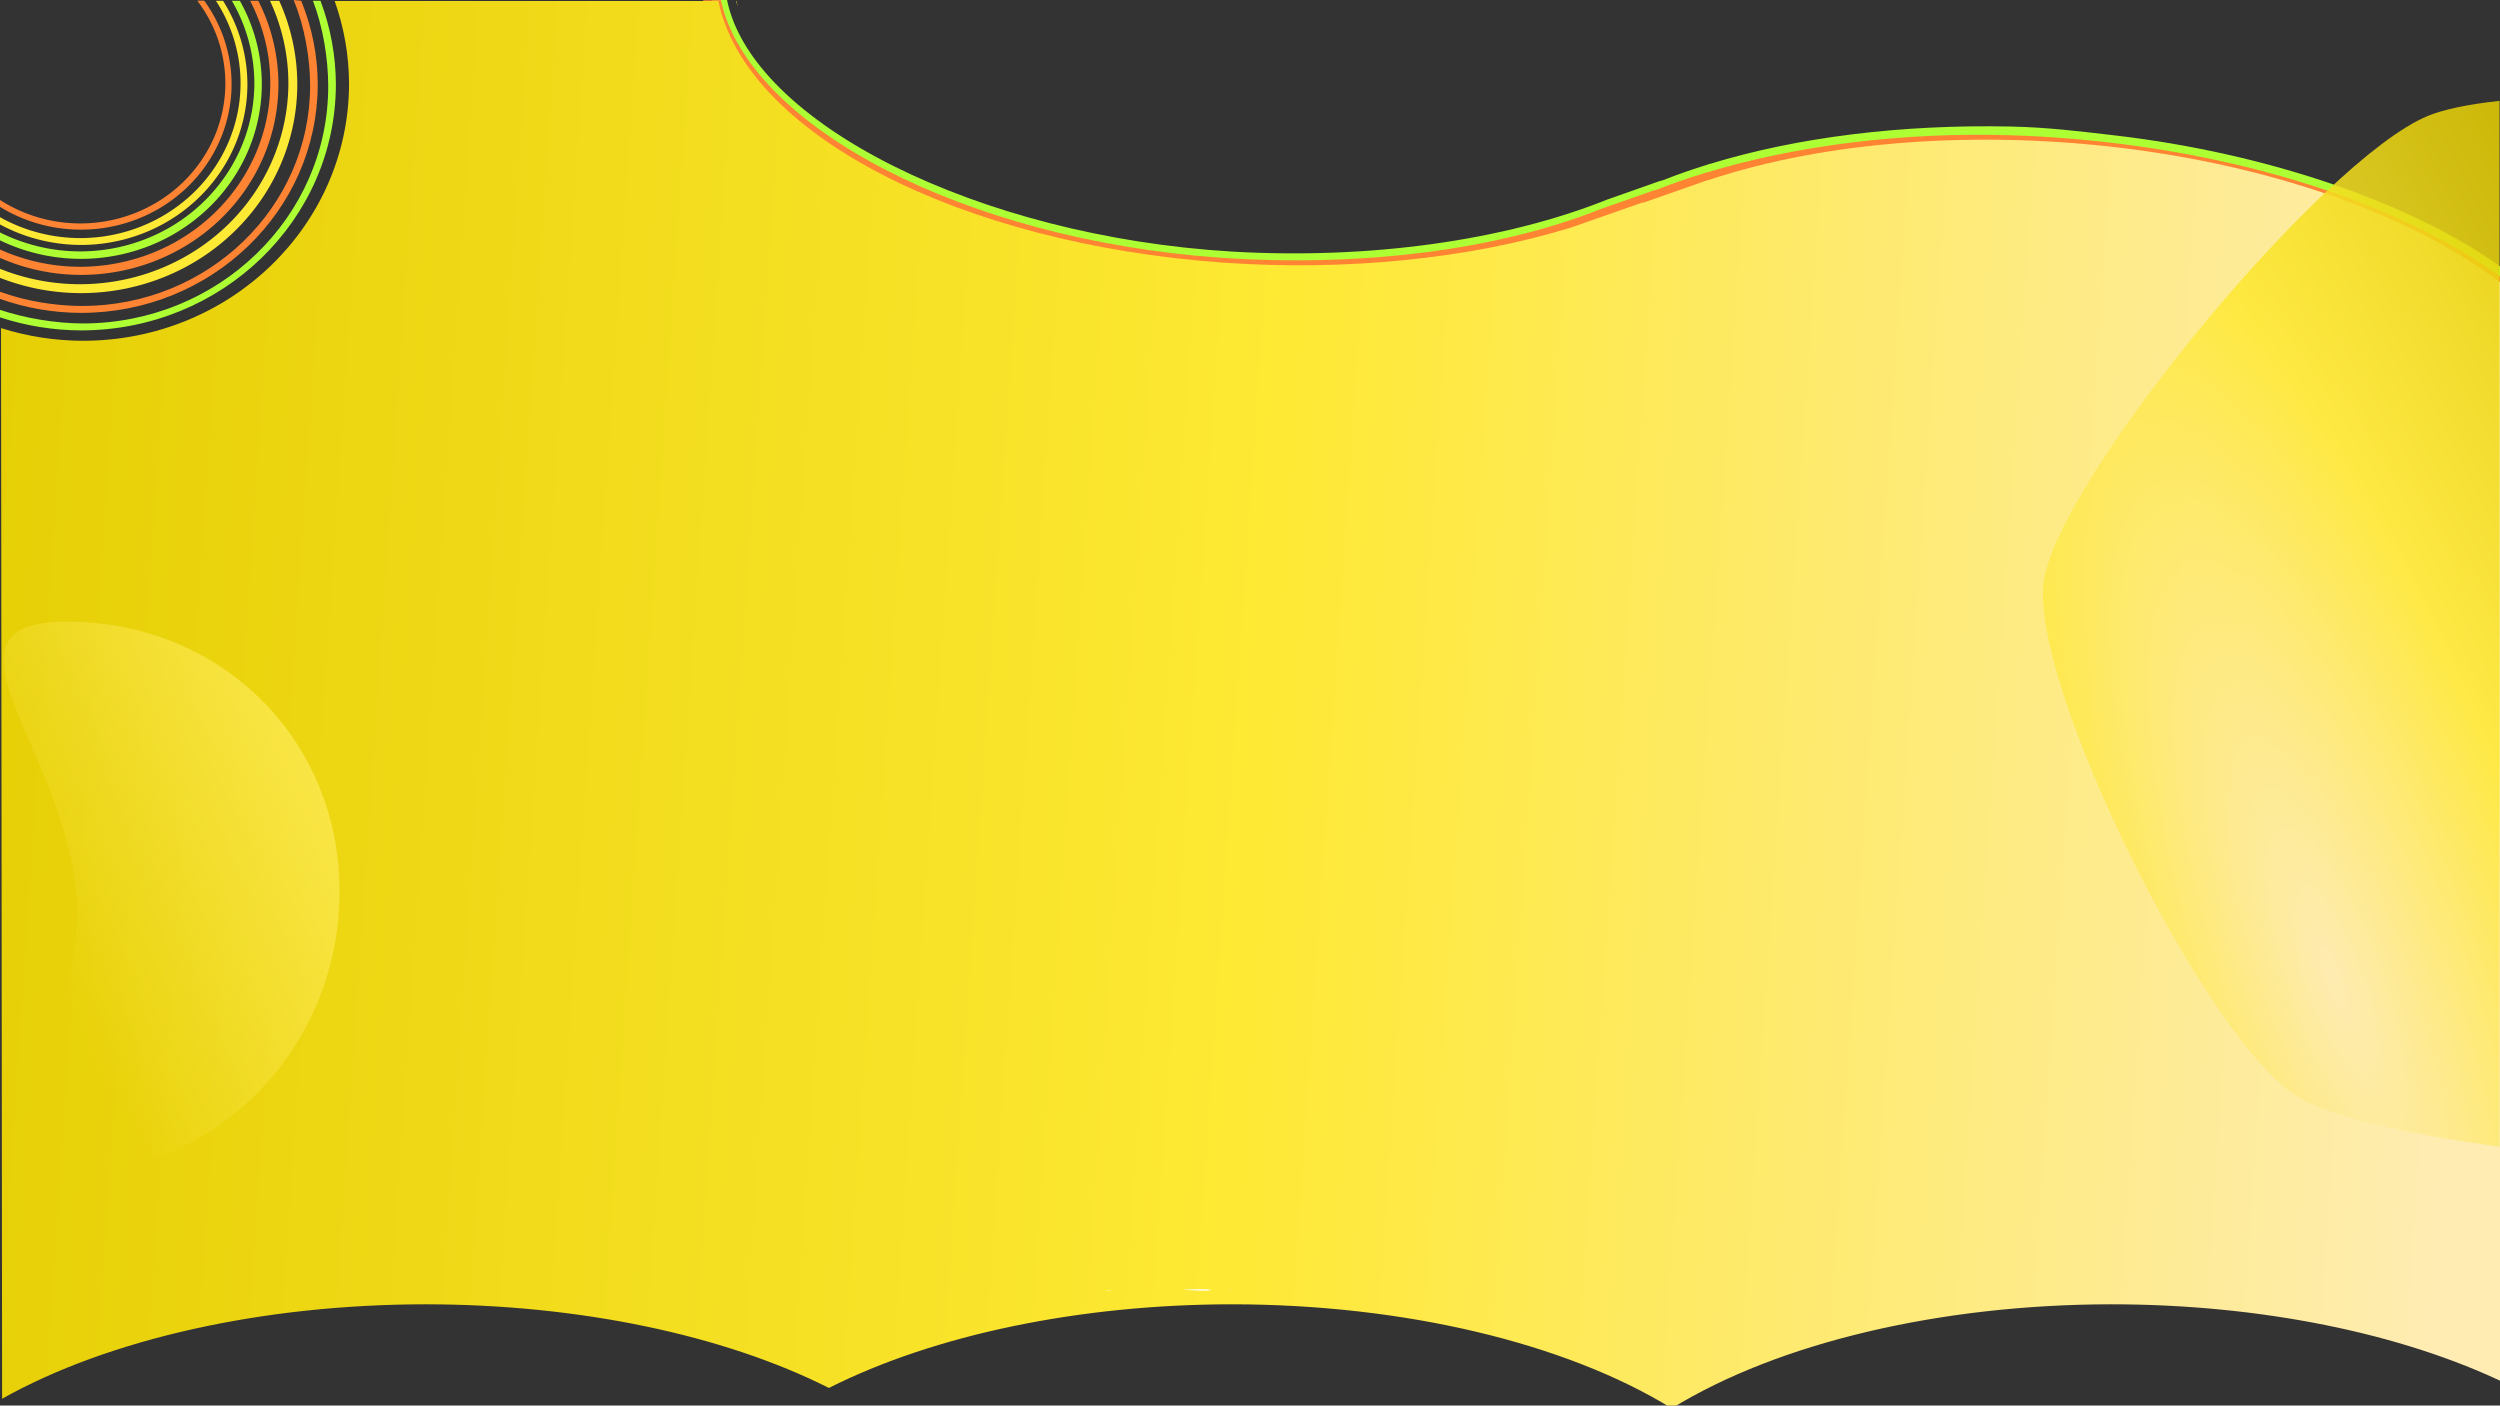 <?xml version="1.0" encoding="UTF-8" standalone="no"?>
<!-- Created with Inkscape (http://www.inkscape.org/) -->

<svg
   xmlns:osb="http://www.openswatchbook.org/uri/2009/osb"
   xmlns:dc="http://purl.org/dc/elements/1.1/"
   xmlns:cc="http://creativecommons.org/ns#"
   xmlns:rdf="http://www.w3.org/1999/02/22-rdf-syntax-ns#"
   xmlns:svg="http://www.w3.org/2000/svg"
   xmlns="http://www.w3.org/2000/svg"
   xmlns:xlink="http://www.w3.org/1999/xlink"
   xmlns:sodipodi="http://sodipodi.sourceforge.net/DTD/sodipodi-0.dtd"
   xmlns:inkscape="http://www.inkscape.org/namespaces/inkscape"
   width="1366"
   height="768"
   viewBox="0 0 224.816 126.397"
   version="1.1"
   id="svg8"
   inkscape:export-filename="C:\Users\Hp\Desktop\webrazvoj\src\images\background2.png"
   inkscape:export-xdpi="96"
   inkscape:export-ydpi="96"
   sodipodi:docname="background.png"
   inkscape:version="0.92.4 (5da689c313, 2019-01-14)"
   inkscape:dataloss="true">
  <rect x="0" y="0" width="224.816" height="126.397" fill="#333333" stroke="none"/>
  <defs
     id="defs2">
    <linearGradient
       inkscape:collect="always"
       id="linearGradient1634">
      <stop
         style="stop-color:#feecb3;stop-opacity:1"
         offset="0"
         id="stop1628" />
      <stop
         id="stop1630"
         offset="0.467"
         style="stop-color:#fee934;stop-opacity:1" />
      <stop
         style="stop-color:#e4cd01;stop-opacity:1"
         offset="1"
         id="stop1632" />
    </linearGradient>
    <linearGradient
       id="linearGradient7426"
       inkscape:collect="always">
      <stop
         id="stop7422"
         offset="0"
         style="stop-color:#feec4d;stop-opacity:1" />
      <stop
         style="stop-color:#fee934;stop-opacity:1"
         offset="0.467"
         id="stop7428" />
      <stop
         id="stop7424"
         offset="1"
         style="stop-color:#e4cd01;stop-opacity:1" />
    </linearGradient>
    <linearGradient
       id="linearGradient7262"
       osb:paint="solid">
      <stop
         style="stop-color:#f9d02f;stop-opacity:1;"
         offset="0"
         id="stop7260" />
    </linearGradient>
    <inkscape:path-effect
       effect="bounding_box"
       id="path-effect7097"
       is_visible="true"
       linkedpath=""
       visualbounds="false" />
    <linearGradient
       inkscape:collect="always"
       id="linearGradient6241">
      <stop
         style="stop-color:#feeb59;stop-opacity:1;"
         offset="0"
         id="stop6237" />
      <stop
         style="stop-color:#feeb59;stop-opacity:0;"
         offset="1"
         id="stop6239" />
    </linearGradient>
    <linearGradient
       id="linearGradient6227"
       osb:paint="solid">
      <stop
         style="stop-color:#feeb59;stop-opacity:1;"
         offset="0"
         id="stop6225" />
    </linearGradient>
    <linearGradient
       inkscape:collect="always"
       xlink:href="#linearGradient6241"
       id="linearGradient6243"
       x1="36.575"
       y1="166.332"
       x2="-6.5573454e-07"
       y2="183.955"
       gradientUnits="userSpaceOnUse"
       gradientTransform="translate(5.925)" />
    <linearGradient
       inkscape:collect="always"
       xlink:href="#linearGradient6241"
       id="linearGradient6267"
       x1="88.685"
       y1="163.007"
       x2="93.81"
       y2="193.025"
       gradientUnits="userSpaceOnUse" />
    <linearGradient
       inkscape:collect="always"
       xlink:href="#linearGradient7426"
       id="linearGradient7420"
       x1="221.779"
       y1="167.662"
       x2="-11.97"
       y2="151.702"
       gradientUnits="userSpaceOnUse"
       gradientTransform="translate(264.686,-18.222)" />
    <linearGradient
       inkscape:collect="always"
       xlink:href="#linearGradient1634"
       id="linearGradient1610"
       gradientUnits="userSpaceOnUse"
       gradientTransform="matrix(6.068,0,0,6.136,2.018,-565.739)"
       x1="221.779"
       y1="167.662"
       x2="-11.97"
       y2="151.702" />
    <radialGradient
       inkscape:collect="always"
       xlink:href="#linearGradient1634"
       id="radialGradient1853"
       cx="205.266"
       cy="157.634"
       fx="205.266"
       fy="157.634"
       r="20.531"
       gradientTransform="matrix(2.038,-0.721,2.559,7.236,-611.921,-810.926)"
       gradientUnits="userSpaceOnUse" />
  </defs>
  <sodipodi:namedview
     id="base"
     pagecolor="#ffffff"
     bordercolor="#666666"
     borderopacity="1.0"
     inkscape:pageopacity="0.0"
     inkscape:pageshadow="2"
     inkscape:zoom="0.28202985"
     inkscape:cx="656.63915"
     inkscape:cy="428.66119"
     inkscape:document-units="px"
     inkscape:current-layer="layer1"
     showgrid="false"
     units="px"
     scale-x="0.165"
     inkscape:pagecheckerboard="false"
     inkscape:snap-others="false"
     inkscape:snap-midpoints="false"
     inkscape:snap-smooth-nodes="true"
     inkscape:window-width="1366"
     inkscape:window-height="706"
     inkscape:window-x="-8"
     inkscape:window-y="-8"
     inkscape:window-maximized="1"
     objecttolerance="1"
     guidetolerance="1" />
  <g
     inkscape:label="Layer 1"
     inkscape:groupmode="layer"
     id="layer1"
     transform="translate(0,-93.8)">
    <path
       style="opacity:1;fill:#ffffff;fill-opacity:1;fill-rule:evenodd;stroke:none;stroke-width:0.276;stroke-linecap:round;stroke-linejoin:bevel;stroke-miterlimit:4;stroke-dasharray:none;stroke-opacity:1;paint-order:normal"
       d=""
       id="path7215"
       inkscape:connector-curvature="0"
       transform="matrix(0.165,0,0,0.165,0,93.8)" />
    <g
       id="g1886">
      <path
         sodipodi:nodetypes="cccccccccccccccccccccccccc"
         inkscape:connector-curvature="0"
         id="path1855"
         d="m 64.024,93.796 c 2.161,11.556 23.054,22.205 46.833,23.637 10.894,0.633 21.7,-0.535 30.665,-3.314 l 4.875,-1.72 c 0.061,-0.022 0.121,-0.045 0.182,-0.068 l 0.068,-0.02 1.214,-0.428 0.013,0.037 4.681,-1.651 c 0.192,-0.069 0.385,-0.137 0.58,-0.204 l 0.524,-0.185 0.006,0.018 c 10.319,-3.467 23.126,-4.46 36.453,-2.929 14.172,1.648 27.343,6.425 34.927,12.483 v -1.538 c -7.981,-5.787 -21.009,-10.322 -34.877,-11.939 -3.299,-0.382 -5.985,-0.721 -9.306,-0.795 -9.847,-0.209 -19.271,0.96 -27.081,3.357 l 0.044,-0.028 c -0.058,0.022 -0.117,0.043 -0.175,0.065 -1.42,0.436 -2.781,0.91 -4.075,1.42 -0.151,0.045 -0.302,0.09 -0.454,0.134 l -4.565,1.61 c -9.285,3.72 -21.44,5.405 -33.79,4.685 -22.773,-1.368 -43.131,-11.565 -45.388,-22.627 z"
         style="opacity:1;fill:#aefe34;fill-opacity:1;fill-rule:evenodd;stroke:none;stroke-width:3.771;stroke-miterlimit:4;stroke-dasharray:none;stroke-opacity:0.039" />
      <path
         sodipodi:nodetypes="ccccccccccccccccccccccccc"
         inkscape:connector-curvature="0"
         id="path1857"
         d="m 63.231,93.82 c 2.381,11.872 22.653,22.502 46.534,24.201 11.046,0.762 22.021,-0.347 31.143,-3.148 l 4.963,-1.739 c 0.062,-0.023 0.123,-0.046 0.185,-0.069 l 0.069,-0.021 1.236,-0.433 0.013,0.039 4.765,-1.67 c 0.195,-0.07 0.392,-0.139 0.59,-0.207 l 0.533,-0.187 0.006,0.019 c 10.503,-3.502 24.165,-4.517 37.67,-2.799 14.087,1.812 26.446,6.417 34.106,12.593 v -1.576 c -8.038,-5.908 -20.256,-10.271 -34.046,-12.049 -3.343,-0.429 -6.724,-0.7 -10.093,-0.808 -9.988,-0.311 -19.561,0.956 -27.507,3.371 0.114,-0.067 -0.105,0.026 -0.133,0.037 -1.445,0.439 -2.83,0.918 -4.148,1.436 -0.154,0.045 -0.307,0.09 -0.461,0.135 l -4.647,1.628 c -9.456,3.775 -21.804,5.264 -34.327,4.398 C 86.811,115.347 67.291,105.186 64.826,93.82 Z"
         style="opacity:1;fill:#fe8434;fill-opacity:1;fill-rule:evenodd;stroke:none;stroke-width:3.871;stroke-miterlimit:4;stroke-dasharray:none;stroke-opacity:0.039" />
      <path
         sodipodi:nodetypes="ccccccccc"
         inkscape:connector-curvature="0"
         id="ellipse1649"
         transform="matrix(0.165,0,0,0.165,0,93.8)"
         d="m 170.561,0.424 c 5.472,14.28 8.29,31.323 8.324,46.55 6e-4,71.417 -59.94,129.312 -133.881,129.312 -14.793,-0.047 -31.417,-2.849 -45.392,-7.533 L 0,172.949 c 14.208,4.657 29.102,7.06 44.105,7.117 76.739,3.8e-4 138.949,-60.085 138.949,-134.205 -0.059,-15.5 -2.898,-30.873 -8.391,-45.437 z"
         style="opacity:1;fill:#aefe34;fill-opacity:1;fill-rule:evenodd;stroke:none;stroke-width:15.256;stroke-miterlimit:4;stroke-dasharray:none;stroke-opacity:0.039" />
      <path
         d="m 0.982,198.798 c -0.041,0.113 -0.089,0.217 -0.142,0.312 l 0.158,0.472 z"
         style="fill:none;stroke:#000000;stroke-width:0.165px;stroke-linecap:butt;stroke-linejoin:miter;stroke-opacity:1"
         id="path995"
         inkscape:connector-curvature="0" />
      <path
         id="path815"
         transform="matrix(0.165,0,0,0.165,0,93.8)"
         d="M 182.396 0.541 C 187.528 15.012 190.176 30.198 190.236 45.496 C 190.236 122.942 125.319 185.724 45.24 185.725 C 30.067 185.7 14.991 183.367 0.564 178.818 L 1.15 762.314 C 59.356 729.654 143.533 710.893 232.061 710.85 C 314.855 710.912 394.085 727.352 451.76 756.438 C 509.442 727.348 588.685 710.907 671.49 710.85 C 764.823 710.922 853.015 731.789 911.129 767.549 C 969.265 731.775 1057.501 710.907 1150.869 710.85 C 1231.619 710.892 1309.079 726.523 1366.453 754.346 L 1366.535 464.891 L 1366.16 464.891 L 1366.16 301.941 C 1365.928 299.466 1365.612 297.001 1365.201 294.547 C 1365.524 294.21 1365.843 293.872 1366.16 293.533 L 1366.16 156.641 C 1319.536 119.604 1245.005 92.013 1160.15 81.098 C 1078.091 70.661 995.081 76.829 931.262 98.105 L 931.227 97.988 L 927.986 99.125 C 926.783 99.539 925.589 99.957 924.402 100.381 L 895.451 110.527 L 895.371 110.293 L 887.863 112.924 L 887.445 113.049 C 887.071 113.189 886.697 113.328 886.32 113.467 L 856.164 124.035 C 800.738 141.054 734.056 147.795 666.938 143.164 C 522.1 132.861 406.332 72.507 391.523 0.543 L 182.396 0.541 z M 401.223 0.543 C 401.465 1.631 401.73 2.716 402.02 3.799 C 401.828 2.716 401.65 1.632 401.506 0.543 L 401.223 0.543 z "
         style="fill:url(#linearGradient1610);fill-opacity:1;stroke:none;stroke-width:1.003px;stroke-linecap:butt;stroke-linejoin:miter;stroke-opacity:0" />
      <path
         sodipodi:nodetypes="sssss"
         inkscape:connector-curvature="0"
         id="path977"
         d="m 30.53,173.98 c -4e-6,13.956 -10.942,25.27 -24.439,25.27 -13.497,0 0.831,-9.319 0.831,-23.275 -1.1e-6,-13.956 -14.328,-26.268 -0.831,-26.268 13.497,0 24.439,10.316 24.439,24.273 z"
         style="opacity:1;fill:url(#linearGradient6243);fill-opacity:1;fill-rule:evenodd;stroke:none;stroke-width:0.17;stroke-linecap:square;stroke-linejoin:bevel;stroke-miterlimit:4;stroke-dasharray:none;stroke-opacity:1;paint-order:normal" />
      <path
         transform="matrix(0.165,0,0,0.165,0,93.8)"
         inkscape:connector-curvature="0"
         id="path7175"
         d="m 647.405,703.067 c -3.798,-0.263 -3.092,-0.329 4.293,-0.402 5.86,-0.058 8.584,0.077 8.081,0.402 -0.801,0.518 -4.881,0.518 -12.374,0 z"
         style="opacity:1;fill:#ffffff;fill-opacity:1;fill-rule:evenodd;stroke:none;stroke-width:4.411;stroke-linecap:round;stroke-linejoin:bevel;stroke-miterlimit:4;stroke-dasharray:none;stroke-opacity:1;paint-order:normal" />
      <path
         transform="matrix(0.165,0,0,0.165,0,93.8)"
         inkscape:connector-curvature="0"
         id="path7197"
         d="m 603.087,703.396 c -1.229,-0.144 -0.375,-0.21 1.831,-0.14 1.181,0.037 1.777,0.08 1.326,0.096 -0.451,0.015 -1.19,0.05 -1.641,0.077 -0.451,0.027 -1.133,0.013 -1.515,-0.033 z"
         style="opacity:1;fill:#ffffff;fill-opacity:1;fill-rule:evenodd;stroke:none;stroke-width:1.103;stroke-linecap:round;stroke-linejoin:bevel;stroke-miterlimit:4;stroke-dasharray:none;stroke-opacity:1;paint-order:normal" />
      <path
         transform="matrix(0.165,0,0,0.165,0,93.8)"
         inkscape:connector-curvature="0"
         id="path7201"
         d="m 605.015,703.416 c 0.123,-0.032 0.293,-0.03 0.379,0.005 0.086,0.035 -0.015,0.061 -0.223,0.058 -0.208,-0.003 -0.278,-0.031 -0.155,-0.063 z"
         style="opacity:1;fill:#ffffff;fill-opacity:1;fill-rule:evenodd;stroke:none;stroke-width:1.103;stroke-linecap:round;stroke-linejoin:bevel;stroke-miterlimit:4;stroke-dasharray:none;stroke-opacity:1;paint-order:normal" />
      <path
         transform="matrix(0.165,0,0,0.165,0,93.8)"
         inkscape:connector-curvature="0"
         id="path7207"
         d="m 670.263,702.746 c 0,-0.161 0.509,-0.161 0.758,0 0.141,0.091 0.068,0.123 -0.284,0.124 -0.26,10e-4 -0.474,-0.055 -0.474,-0.124 z"
         style="opacity:1;fill:#ffffff;fill-opacity:1;fill-rule:evenodd;stroke:none;stroke-width:1.103;stroke-linecap:round;stroke-linejoin:bevel;stroke-miterlimit:4;stroke-dasharray:none;stroke-opacity:1;paint-order:normal" />
      <path
         sodipodi:nodetypes="ccccccccc"
         inkscape:connector-curvature="0"
         id="path1699"
         transform="matrix(0.165,0,0,0.165,0,93.8)"
         d="M 160.034,0.036 C 165.947,14.236 168.996,31.339 169.016,46.645 169.017,112.98 113.342,166.755 44.663,166.756 29.801,166.706 13.904,164.083 0,159.012 l 0,3.889 c 14.13,5.003 29.056,7.581 44.105,7.617 C 115.385,170.518 173.168,114.707 173.168,45.861 173.125,30.305 170.068,14.894 164.154,0.424 Z"
         style="opacity:1;fill:#fe8434;fill-opacity:1;fill-rule:evenodd;stroke:none;stroke-width:14.17;stroke-miterlimit:4;stroke-dasharray:none;stroke-opacity:0.039" />
      <path
         id="path1709"
         transform="matrix(0.165,0,0,0.165,0,93.8)"
         d="M 147.146 0.424 A 113.62 109.742 0 0 1 157.17 45.158 A 113.62 109.742 0 0 1 43.551 154.902 A 113.62 109.742 0 0 1 0 146.486 L 0 151.42 A 117.921 113.896 0 0 0 44.105 159.756 A 117.921 113.896 0 0 0 162.027 45.861 A 117.921 113.896 0 0 0 152.176 0.424 L 147.146 0.424 z "
         style="opacity:1;fill:#fee934;fill-opacity:1;fill-rule:evenodd;stroke:none;stroke-width:12.947;stroke-miterlimit:4;stroke-dasharray:none;stroke-opacity:0.039" />
      <path
         id="path1719"
         transform="matrix(0.165,0,0,0.165,0,93.8)"
         d="M 136.326 0.424 A 103.715 100.175 0 0 1 147.312 45.221 A 103.715 100.175 0 0 1 43.598 145.395 A 103.715 100.175 0 0 1 0 135.988 L 0 140.557 A 107.64 103.966 0 0 0 44.105 149.826 A 107.64 103.966 0 0 0 151.746 45.861 A 107.64 103.966 0 0 0 140.771 0.424 L 136.326 0.424 z "
         style="opacity:1;fill:#fe8434;fill-opacity:1;fill-rule:evenodd;stroke:none;stroke-width:11.818;stroke-miterlimit:4;stroke-dasharray:none;stroke-opacity:0.039" />
      <path
         id="path1721"
         transform="matrix(0.165,0,0,0.165,0,93.8)"
         d="M 126.367 0.424 A 94.982 91.74 0 0 1 138.623 45.273 A 94.982 91.74 0 0 1 43.641 137.016 A 94.982 91.74 0 0 1 0 126.67 L 0 130.979 A 98.577 95.213 0 0 0 44.105 141.074 A 98.577 95.213 0 0 0 142.684 45.861 A 98.577 95.213 0 0 0 130.721 0.424 L 126.367 0.424 z "
         style="opacity:1;fill:#aefe34;fill-opacity:1;fill-rule:evenodd;stroke:none;stroke-width:10.823;stroke-miterlimit:4;stroke-dasharray:none;stroke-opacity:0.039" />
      <path
         id="path1723"
         transform="matrix(0.165,0,0,0.165,0,93.8)"
         d="M 117.672 0.424 A 87.423 84.439 0 0 1 131.102 45.32 A 87.423 84.439 0 0 1 43.678 129.76 A 87.423 84.439 0 0 1 0 118.377 L 0 122.328 A 90.732 87.635 0 0 0 44.105 133.496 A 90.732 87.635 0 0 0 134.838 45.861 A 90.732 87.635 0 0 0 121.557 0.424 L 117.672 0.424 z "
         style="opacity:1;fill:#fee934;fill-opacity:1;fill-rule:evenodd;stroke:none;stroke-width:9.962;stroke-miterlimit:4;stroke-dasharray:none;stroke-opacity:0.039" />
      <path
         id="path1725"
         transform="matrix(0.165,0,0,0.165,0,93.8)"
         d="M 107.527 0.369 A 79.105 76.405 0 0 1 122.824 45.371 A 79.105 76.405 0 0 1 43.719 121.777 A 79.105 76.405 0 0 1 0 108.992 L 0 112.729 A 82.099 79.297 0 0 0 44.105 125.158 A 82.099 79.297 0 0 0 126.205 45.861 A 82.099 79.297 0 0 0 111.299 0.369 L 107.527 0.369 z "
         style="opacity:1;fill:#fe8434;fill-opacity:1;fill-rule:evenodd;stroke:none;stroke-width:9.014;stroke-miterlimit:4;stroke-dasharray:none;stroke-opacity:0.039" />
      <path
         inkscape:connector-curvature="0"
         id="path6251"
         d="m 224.774,102.871 c -2.72,0.293 -4.942,0.737 -6.434,1.348 -9.545,3.911 -33.33,32.763 -34.559,41.922 -1.23,9.159 14.412,40.962 22.727,46.21 2.997,1.891 10.042,3.482 18.266,4.563 z"
         style="opacity:0.865;fill:url(#radialGradient1853);fill-opacity:1;fill-rule:evenodd;stroke:none;stroke-width:0.207;stroke-linecap:square;stroke-linejoin:bevel;stroke-miterlimit:4;stroke-dasharray:none;stroke-opacity:1;paint-order:normal" />
    </g>
  </g>
</svg>
